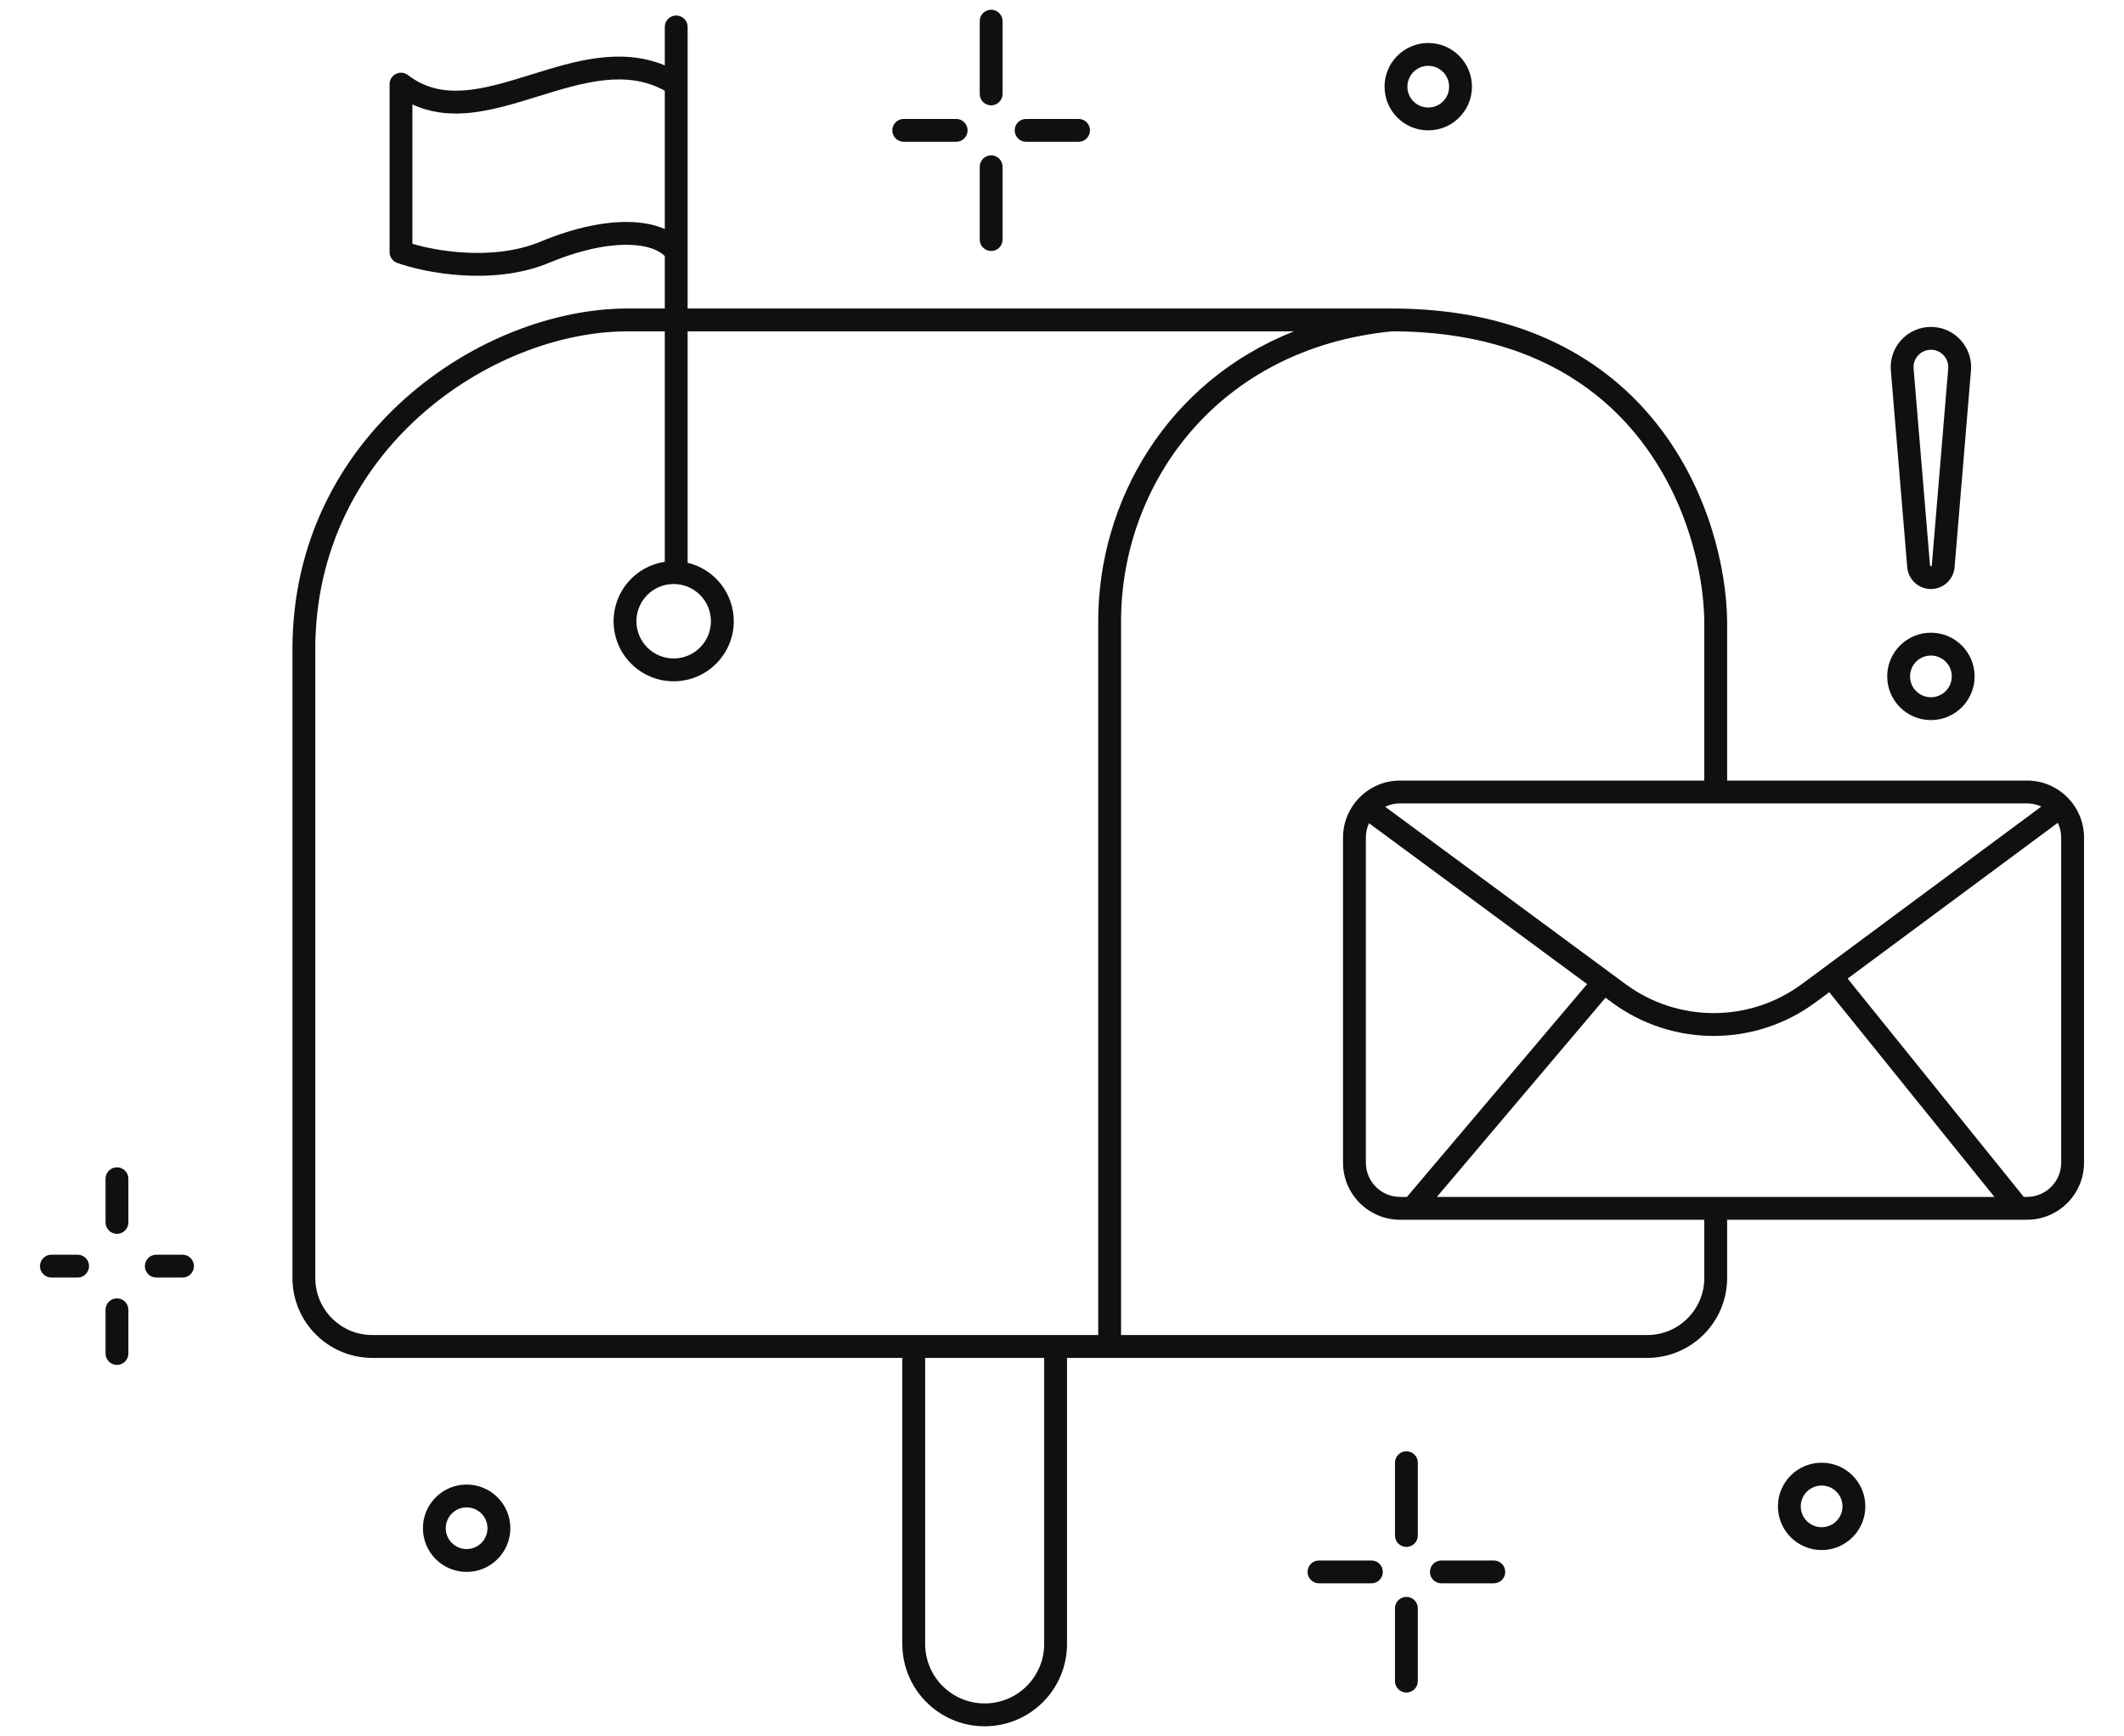 <svg width="93" height="76" viewBox="0 0 93 76" fill="none" xmlns="http://www.w3.org/2000/svg">
<path d="M43.398 0.426C43.674 0.426 43.898 0.649 43.898 0.926V4.113C43.898 4.389 43.674 4.613 43.398 4.613C43.122 4.613 42.898 4.389 42.898 4.113V0.926C42.898 0.649 43.122 0.426 43.398 0.426Z" fill="#101010"/>
<path d="M39.07 5.707C39.07 5.43 39.294 5.207 39.57 5.207H41.867C42.143 5.207 42.367 5.43 42.367 5.707C42.367 5.983 42.143 6.207 41.867 6.207H39.57C39.294 6.207 39.07 5.983 39.07 5.707Z" fill="#101010"/>
<path d="M44.429 5.707C44.429 5.43 44.653 5.207 44.929 5.207H47.226C47.502 5.207 47.726 5.43 47.726 5.707C47.726 5.983 47.502 6.207 47.226 6.207H44.929C44.653 6.207 44.429 5.983 44.429 5.707Z" fill="#101010"/>
<path d="M43.398 6.8C43.674 6.8 43.898 7.024 43.898 7.3V10.488C43.898 10.764 43.674 10.988 43.398 10.988C43.122 10.988 42.898 10.764 42.898 10.488V7.3C42.898 7.024 43.122 6.8 43.398 6.8Z" fill="#101010"/>
<path fill-rule="evenodd" clip-rule="evenodd" d="M30.108 1.179C30.108 0.903 29.884 0.679 29.608 0.679C29.332 0.679 29.108 0.903 29.108 1.18V2.862C27.157 2.054 25.12 2.687 23.34 3.24L23.253 3.267C22.198 3.594 21.23 3.892 20.315 3.958C19.422 4.022 18.612 3.862 17.862 3.287C17.711 3.171 17.507 3.151 17.337 3.235C17.166 3.32 17.058 3.493 17.058 3.684V11.038C17.058 11.249 17.191 11.438 17.39 11.509C18 11.727 19.041 11.979 20.232 12.052C21.422 12.126 22.799 12.024 24.058 11.499C25.467 10.913 26.669 10.692 27.571 10.719C28.384 10.744 28.872 10.964 29.108 11.211V13.505H27.494C21.06 13.505 12.805 19.046 12.805 28.424V55.948C12.805 57.882 14.372 59.447 16.305 59.447H39.508V71.968C39.508 73.96 41.122 75.574 43.114 75.574C45.105 75.574 46.72 73.96 46.72 71.968V59.447H72.123C74.056 59.447 75.623 57.88 75.623 55.947V53.399H88.359C88.369 53.4 88.379 53.4 88.389 53.399H88.75C90.131 53.399 91.25 52.28 91.25 50.899V36.671C91.25 35.291 90.131 34.171 88.75 34.171H75.623V27.196L75.623 27.191C75.596 24.905 74.831 21.496 72.614 18.645C70.38 15.772 66.698 13.505 60.934 13.505H30.108V1.179ZM61.305 53.399H74.623V55.947C74.623 57.327 73.503 58.447 72.123 58.447H49.086V27.196C49.086 21.224 53.276 15.255 60.958 14.505C66.408 14.512 69.788 16.64 71.825 19.259C73.882 21.904 74.598 25.088 74.623 27.2V34.171H61.305C59.924 34.171 58.805 35.291 58.805 36.671V50.899C58.805 52.28 59.924 53.399 61.305 53.399ZM88.75 52.399H88.612L80.899 42.841L90.102 36.02C90.197 36.217 90.25 36.438 90.25 36.671V50.899C90.25 51.728 89.578 52.399 88.75 52.399ZM88.75 35.171C88.975 35.171 89.189 35.221 89.38 35.31L78.905 43.074C76.61 44.775 73.474 44.778 71.176 43.083L60.652 35.32C60.849 35.225 61.071 35.171 61.305 35.171H88.75ZM59.805 36.671C59.805 36.446 59.854 36.232 59.944 36.04L69.492 43.083L61.607 52.395L61.603 52.399H61.305C60.476 52.399 59.805 51.728 59.805 50.899V36.671ZM70.298 43.678L62.914 52.399H87.327L80.095 43.437L79.5 43.877C76.853 45.84 73.234 45.844 70.582 43.888L70.298 43.678ZM23.549 4.222C25.586 3.59 27.417 3.047 29.108 3.969V10.026C28.677 9.836 28.159 9.737 27.602 9.72C26.522 9.687 25.177 9.95 23.674 10.576C22.603 11.022 21.393 11.122 20.294 11.054C19.399 10.999 18.604 10.834 18.058 10.674V4.571C18.811 4.923 19.598 5.012 20.386 4.955C21.428 4.88 22.502 4.547 23.522 4.23L23.549 4.222ZM27.494 14.505H29.108V24.595C27.839 24.783 26.866 25.876 26.866 27.196C26.866 28.648 28.044 29.826 29.497 29.826C30.95 29.826 32.128 28.648 32.128 27.196C32.128 25.954 31.267 24.913 30.108 24.638V14.505H56.659C51.093 16.707 48.086 21.953 48.086 27.196V58.447H16.305C14.924 58.447 13.805 57.329 13.805 55.948V28.424C13.805 19.702 21.503 14.505 27.494 14.505ZM40.508 71.968V59.447H45.72V71.968C45.72 73.408 44.553 74.574 43.114 74.574C41.675 74.574 40.508 73.408 40.508 71.968ZM31.128 27.196C31.128 28.096 30.398 28.826 29.497 28.826C28.596 28.826 27.866 28.096 27.866 27.196C27.866 26.297 28.596 25.567 29.497 25.567C30.398 25.567 31.128 26.297 31.128 27.196Z" fill="#101010"/>
<path fill-rule="evenodd" clip-rule="evenodd" d="M62.536 5.707C63.593 5.707 64.45 4.851 64.45 3.795C64.45 2.739 63.593 1.882 62.536 1.882C61.479 1.882 60.623 2.739 60.623 3.795C60.623 4.851 61.479 5.707 62.536 5.707ZM62.536 4.707C63.041 4.707 63.45 4.298 63.45 3.795C63.45 3.291 63.041 2.882 62.536 2.882C62.031 2.882 61.623 3.291 61.623 3.795C61.623 4.298 62.031 4.707 62.536 4.707Z" fill="#101010"/>
<path fill-rule="evenodd" clip-rule="evenodd" d="M81.674 65.947C81.674 67.003 80.818 67.859 79.761 67.859C78.704 67.859 77.847 67.003 77.847 65.947C77.847 64.891 78.704 64.035 79.761 64.035C80.818 64.035 81.674 64.891 81.674 65.947ZM80.674 65.947C80.674 66.45 80.266 66.859 79.761 66.859C79.256 66.859 78.847 66.45 78.847 65.947C78.847 65.444 79.256 65.035 79.761 65.035C80.266 65.035 80.674 65.444 80.674 65.947Z" fill="#101010"/>
<path fill-rule="evenodd" clip-rule="evenodd" d="M20.431 68.816C21.488 68.816 22.345 67.96 22.345 66.903C22.345 65.847 21.488 64.991 20.431 64.991C19.375 64.991 18.518 65.847 18.518 66.903C18.518 67.96 19.375 68.816 20.431 68.816ZM20.431 67.816C20.936 67.816 21.345 67.407 21.345 66.903C21.345 66.4 20.936 65.991 20.431 65.991C19.926 65.991 19.518 66.4 19.518 66.903C19.518 67.407 19.926 67.816 20.431 67.816Z" fill="#101010"/>
<path fill-rule="evenodd" clip-rule="evenodd" d="M86.459 29.612C86.459 30.668 85.602 31.524 84.546 31.524C83.489 31.524 82.632 30.668 82.632 29.612C82.632 28.555 83.489 27.699 84.546 27.699C85.602 27.699 86.459 28.555 86.459 29.612ZM85.459 29.612C85.459 30.115 85.05 30.524 84.546 30.524C84.04 30.524 83.632 30.115 83.632 29.612C83.632 29.108 84.04 28.699 84.546 28.699C85.05 28.699 85.459 29.108 85.459 29.612Z" fill="#101010"/>
<path fill-rule="evenodd" clip-rule="evenodd" d="M84.546 14.312C83.516 14.312 82.705 15.193 82.791 16.219L83.509 24.834C83.554 25.372 84.005 25.787 84.546 25.787C85.086 25.787 85.537 25.372 85.582 24.834L86.3 16.219C86.386 15.193 85.576 14.312 84.546 14.312ZM84.585 24.75L85.303 16.136C85.341 15.693 84.99 15.312 84.546 15.312C84.1 15.312 83.751 15.693 83.787 16.136L84.506 24.75C84.507 24.771 84.525 24.787 84.546 24.787C84.566 24.787 84.584 24.771 84.585 24.75Z" fill="#101010"/>
<path d="M62.08 64.035C62.08 63.758 61.856 63.535 61.58 63.535C61.303 63.535 61.08 63.758 61.08 64.035V67.222C61.08 67.498 61.303 67.722 61.58 67.722C61.856 67.722 62.08 67.498 62.08 67.222V64.035Z" fill="#101010"/>
<path d="M57.752 68.316C57.476 68.316 57.252 68.54 57.252 68.816C57.252 69.092 57.476 69.316 57.752 69.316H60.048C60.325 69.316 60.548 69.092 60.548 68.816C60.548 68.54 60.325 68.316 60.048 68.316H57.752Z" fill="#101010"/>
<path d="M63.111 68.316C62.834 68.316 62.611 68.54 62.611 68.816C62.611 69.092 62.834 69.316 63.111 69.316H65.407C65.683 69.316 65.907 69.092 65.907 68.816C65.907 68.54 65.683 68.316 65.407 68.316H63.111Z" fill="#101010"/>
<path d="M62.08 70.409C62.08 70.133 61.856 69.909 61.58 69.909C61.303 69.909 61.08 70.133 61.08 70.409V73.597C61.08 73.873 61.303 74.097 61.58 74.097C61.856 74.097 62.08 73.873 62.08 73.597V70.409Z" fill="#101010"/>
<path d="M5.621 51.604C5.621 51.328 5.397 51.104 5.121 51.104C4.845 51.104 4.621 51.328 4.621 51.604V53.516C4.621 53.792 4.845 54.016 5.121 54.016C5.397 54.016 5.621 53.792 5.621 53.516V51.604Z" fill="#101010"/>
<path d="M2.25 54.929C1.974 54.929 1.75 55.153 1.75 55.429C1.75 55.705 1.974 55.929 2.25 55.929H3.398C3.674 55.929 3.898 55.705 3.898 55.429C3.898 55.153 3.674 54.929 3.398 54.929H2.25Z" fill="#101010"/>
<path d="M6.843 54.929C6.567 54.929 6.343 55.153 6.343 55.429C6.343 55.705 6.567 55.929 6.843 55.929H7.992C8.268 55.929 8.492 55.705 8.492 55.429C8.492 55.153 8.268 54.929 7.992 54.929H6.843Z" fill="#101010"/>
<path d="M5.621 57.341C5.621 57.065 5.397 56.841 5.121 56.841C4.845 56.841 4.621 57.065 4.621 57.341V59.254C4.621 59.53 4.845 59.754 5.121 59.754C5.397 59.754 5.621 59.53 5.621 59.254V57.341Z" fill="#101010"/>
</svg>

